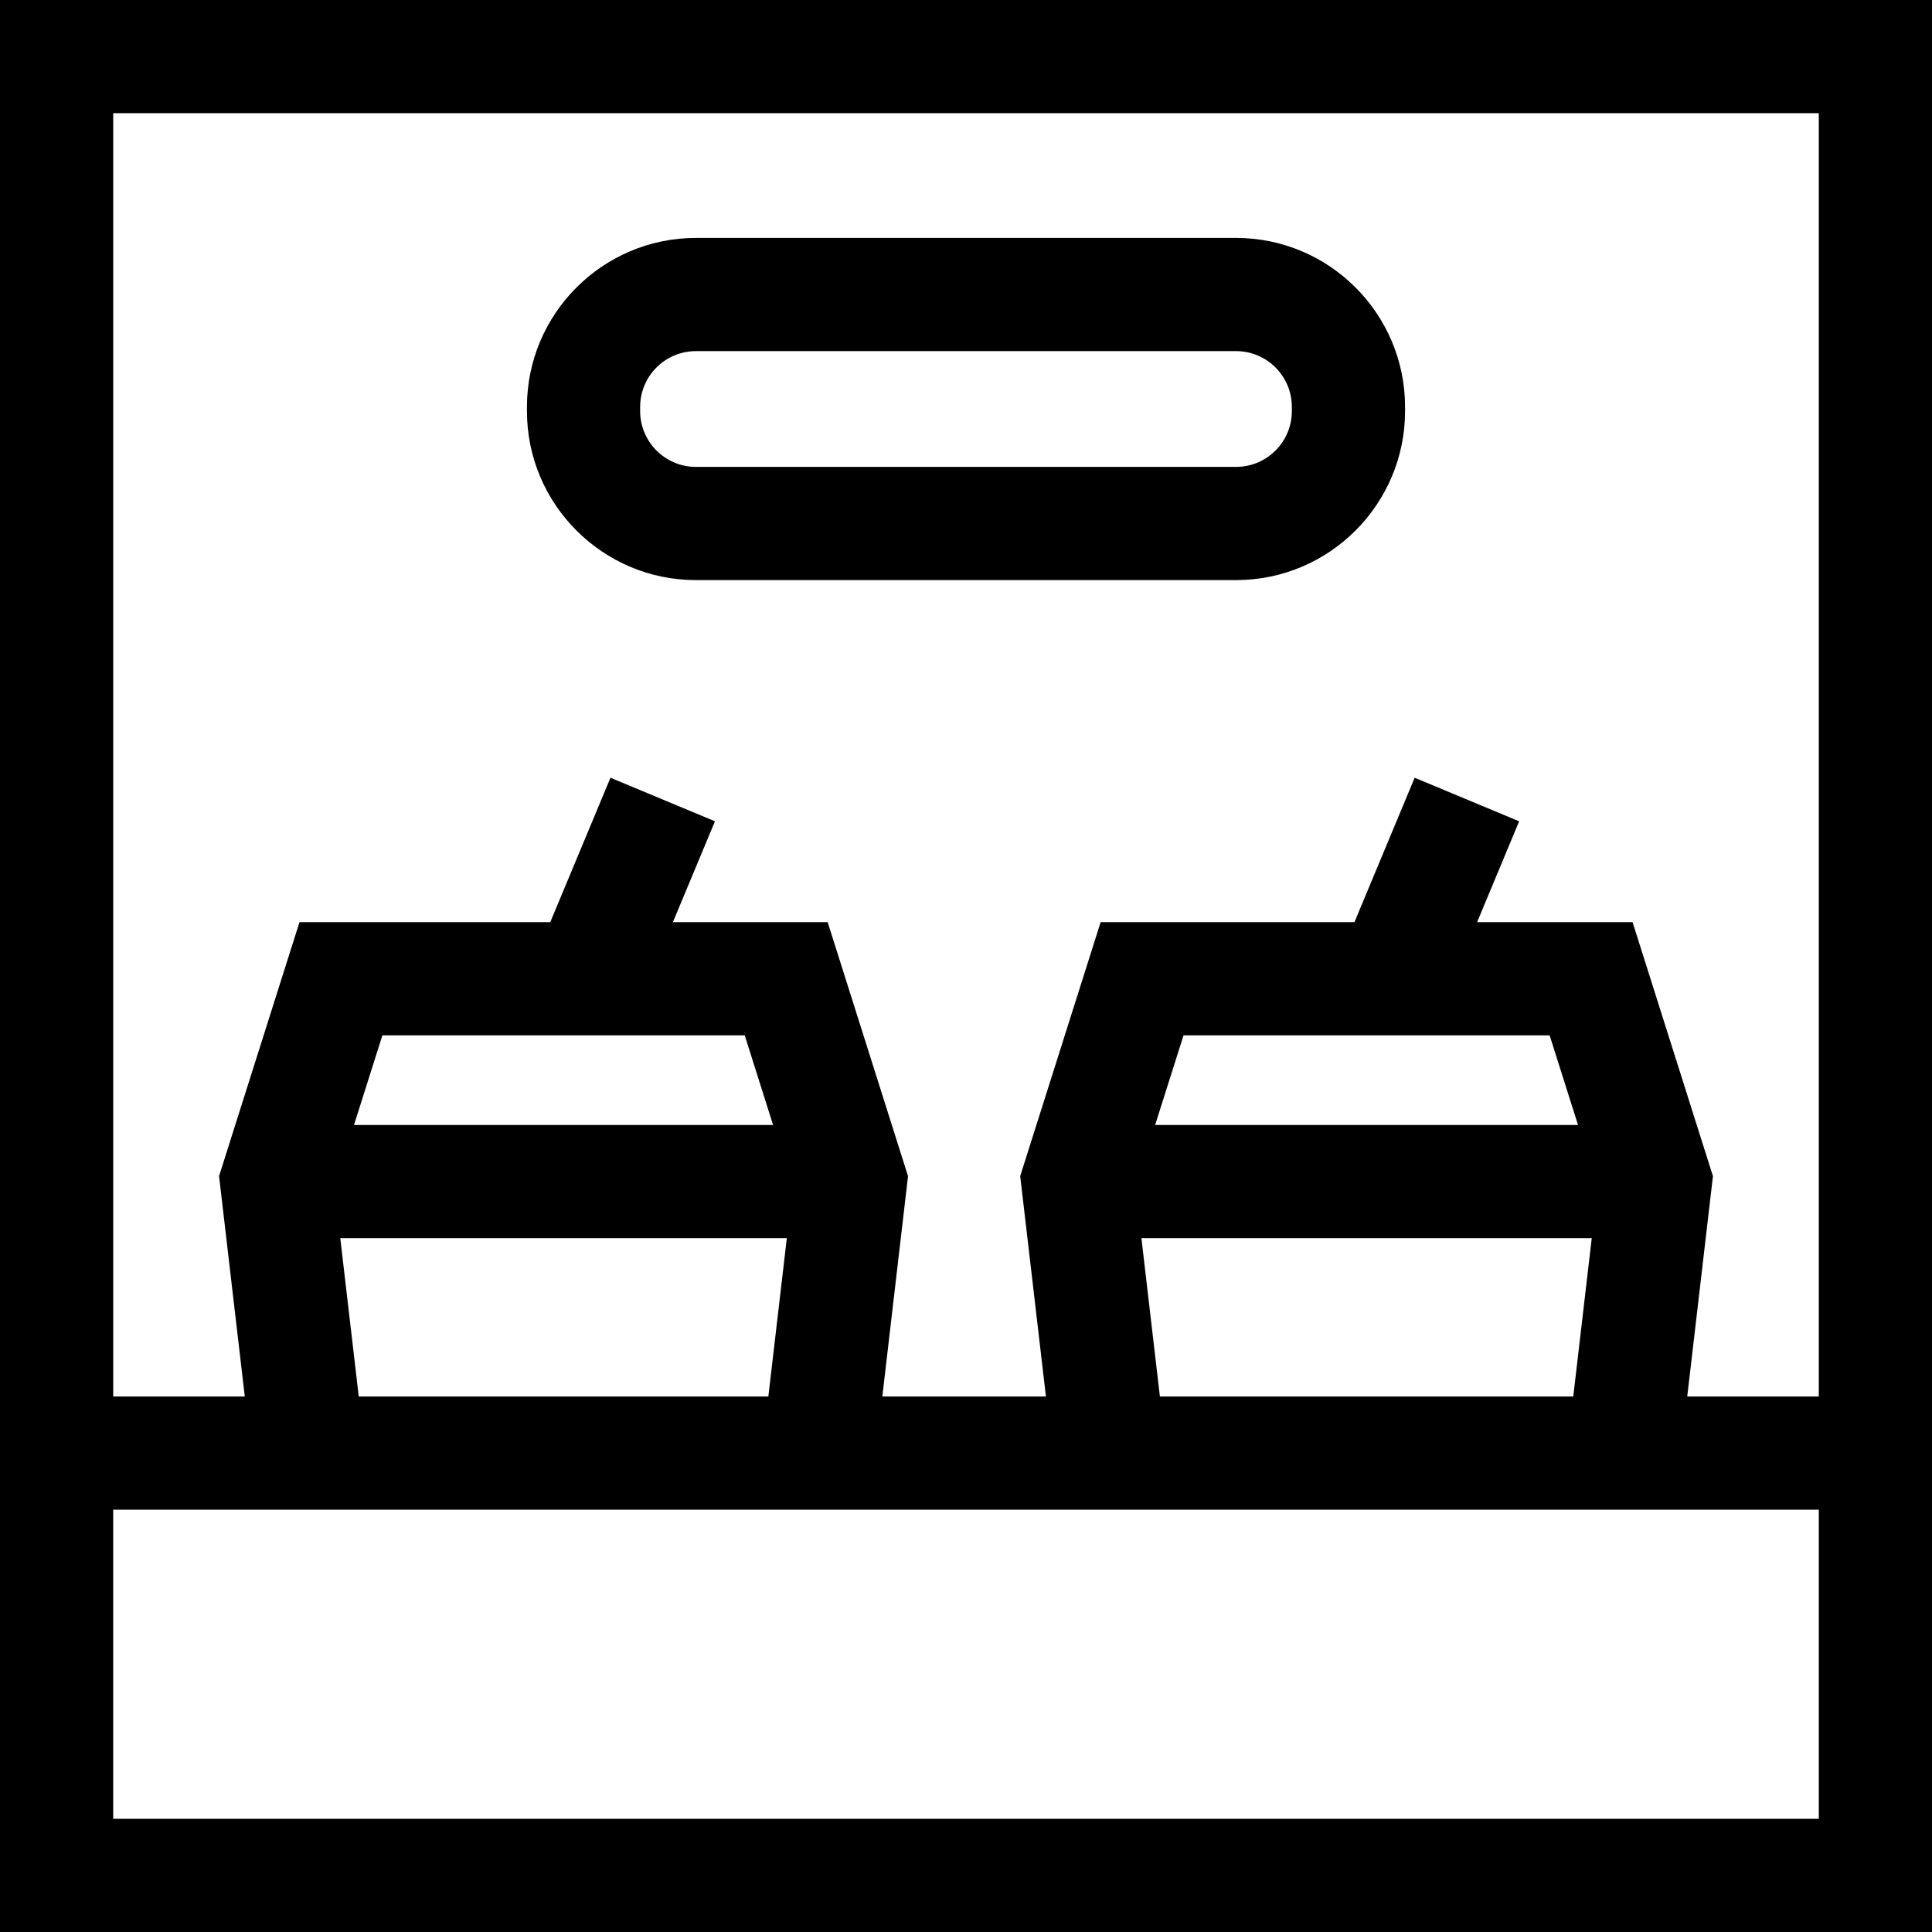 <svg id="Capa_1" enable-background="new 0 0 512 512" height="512" viewBox="0 0 512 512" width="512" xmlns="http://www.w3.org/2000/svg"><g><path d="m184.428 153.733h143.145c24.693 0 44.782-20.089 44.782-44.782v-1.117c0-24.693-20.089-44.782-44.782-44.782h-143.145c-24.693 0-44.782 20.089-44.782 44.782v1.117c0 24.693 20.088 44.782 44.782 44.782zm-14.782-45.9c0-8.151 6.631-14.782 14.782-14.782h143.145c8.151 0 14.782 6.631 14.782 14.782v1.117c0 8.151-6.631 14.782-14.782 14.782h-143.145c-8.151 0-14.782-6.631-14.782-14.782z"/><path d="m0 0v512h512v-512zm482 30v340.086h-34.863l6.811-58.39-21.298-67.315h-41.204l11.144-26.729-27.69-11.544-15.957 38.273h-67.263l-21.317 67.301 6.818 58.404h-43.356l6.811-58.39-21.298-67.315h-41.012l11.144-26.729-27.689-11.545-15.957 38.273h-66.456l-21.317 67.301 6.818 58.404h-34.869v-340.085zm-71.324 244.382 7.514 23.748h-112.065l7.522-23.748zm-103.292 95.704-4.897-41.957h119.341l-4.895 41.957zm-110.021-95.704 7.514 23.748h-111.064l7.522-23.748zm-102.291 95.704-4.897-41.957h118.341l-4.895 41.957zm-65.072 111.914v-81.914h452v81.914z"/></g></svg>